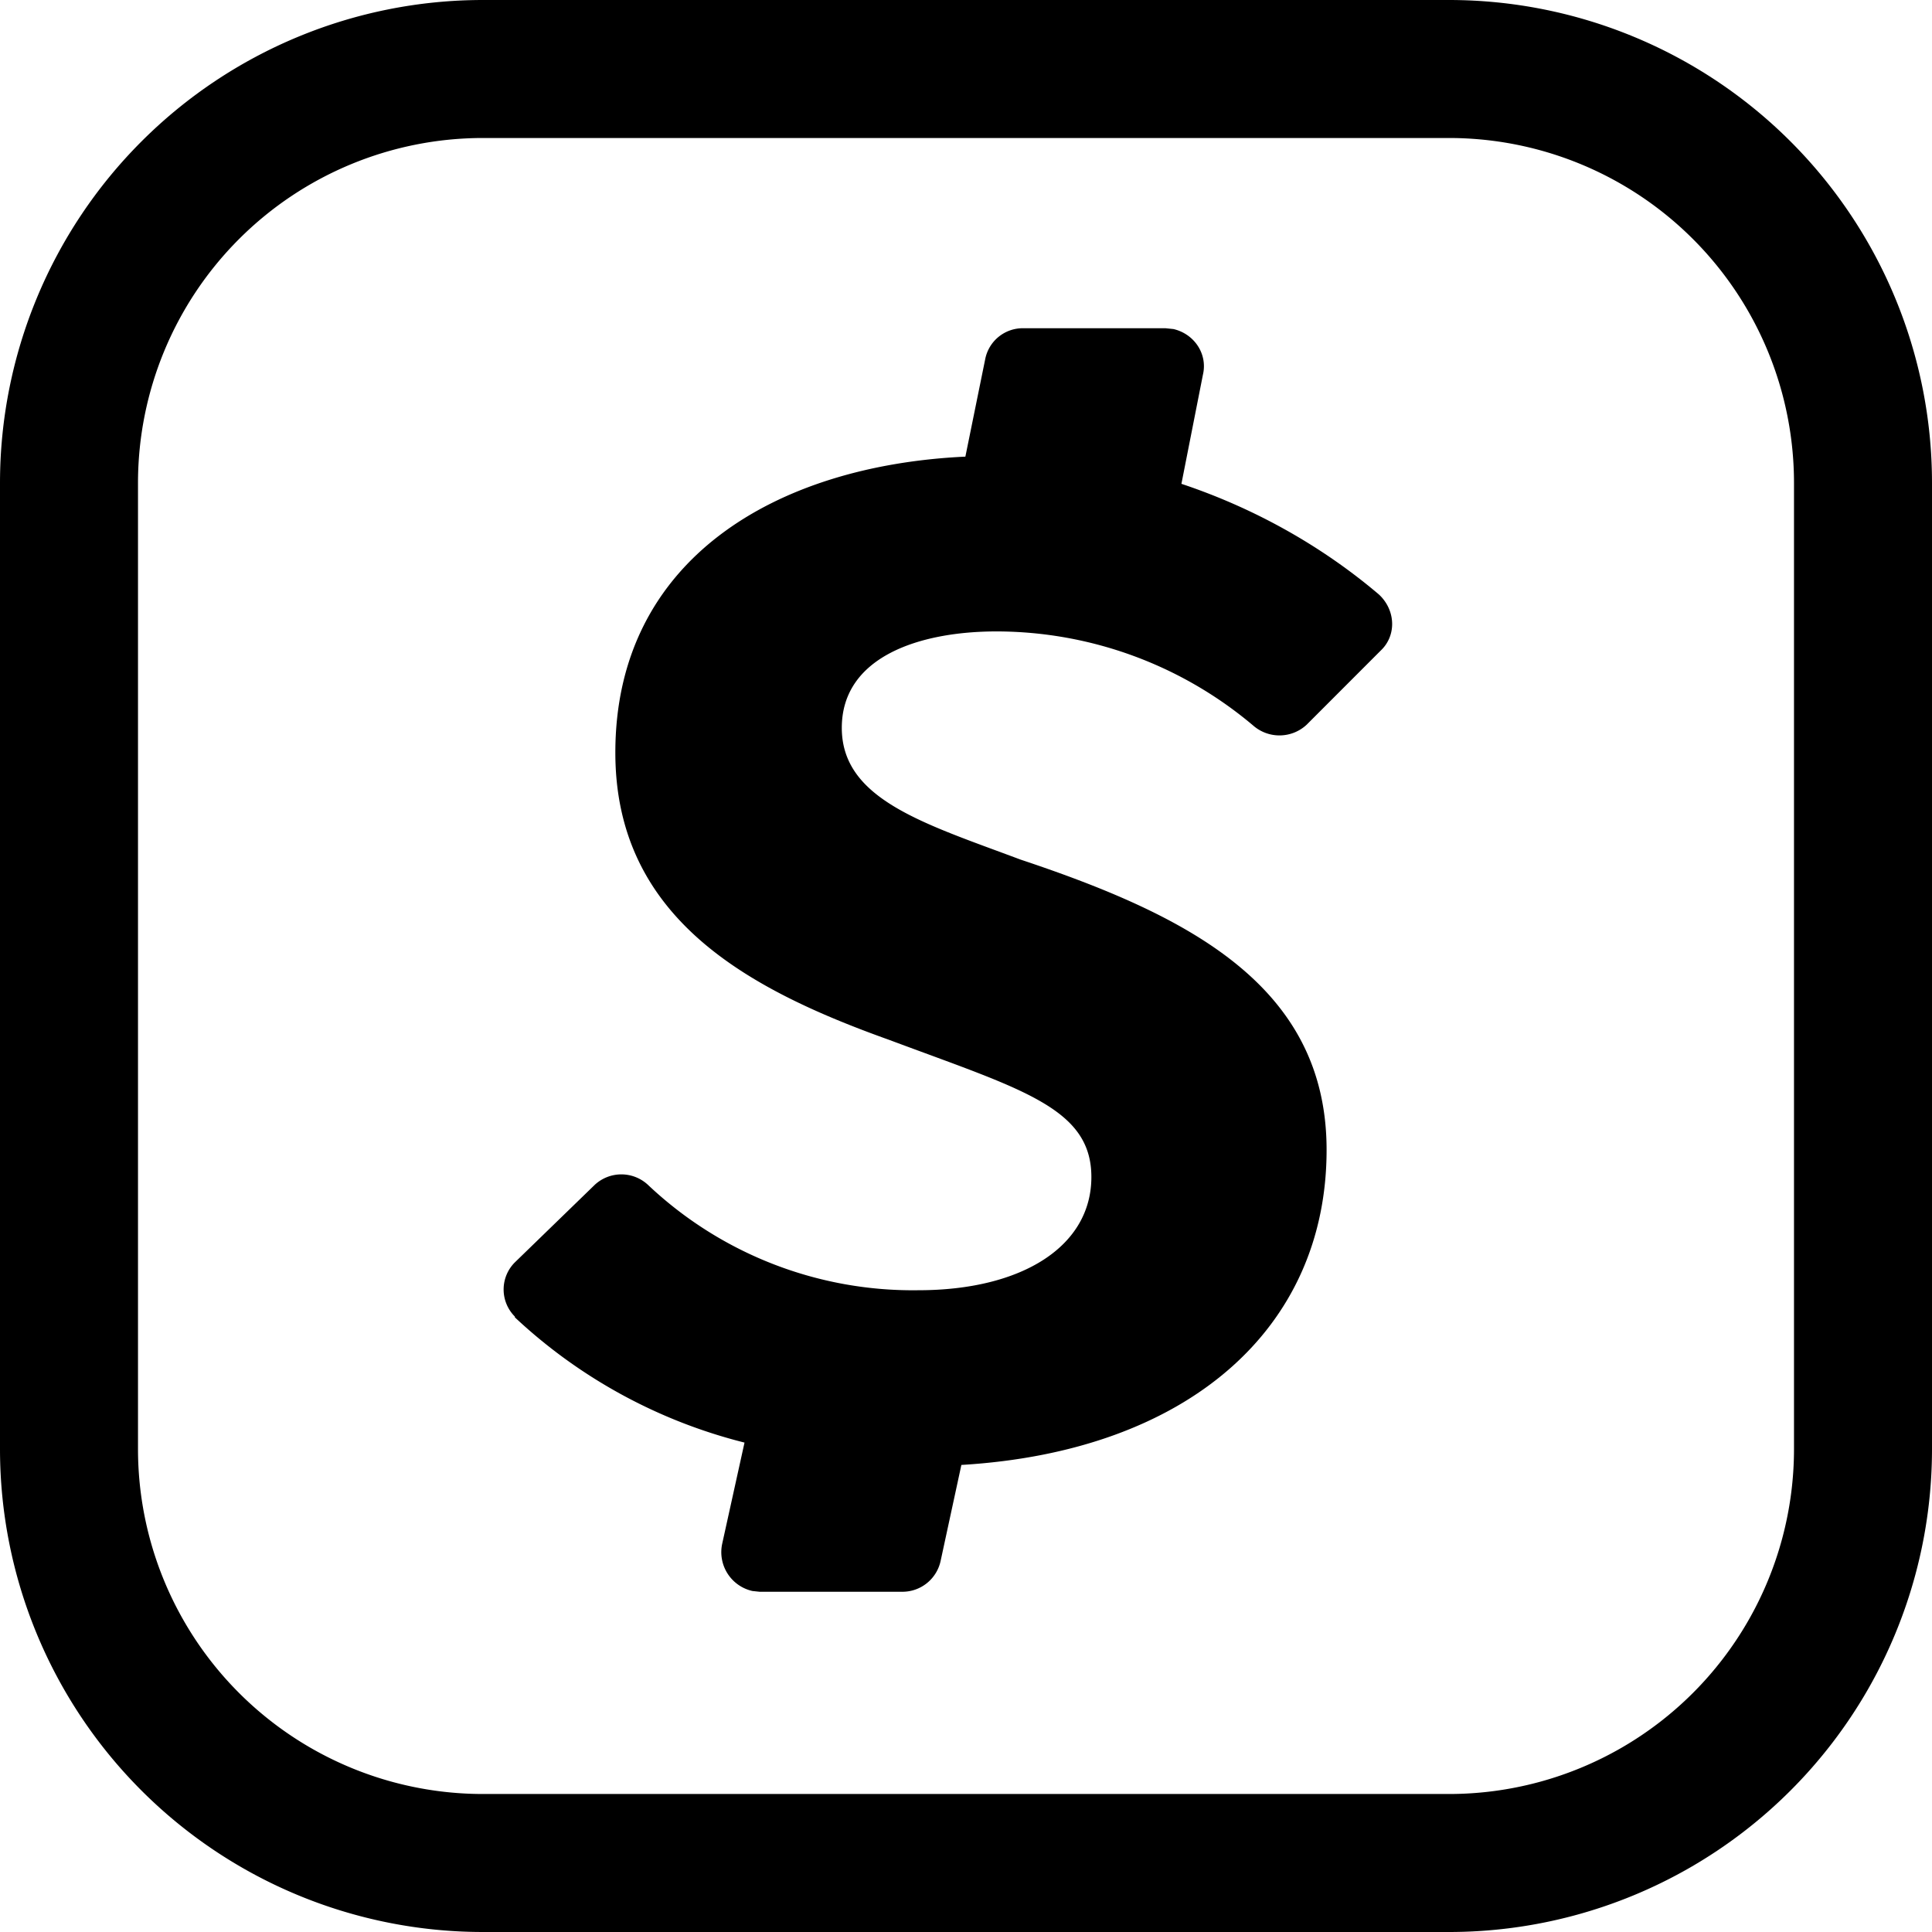 <svg xmlns="http://www.w3.org/2000/svg" width="28" height="28" viewBox="0 0 28 28"><path d="M0 7a7 7 0 0 1 7-7h14a7 7 0 0 1 7 7v14a7 7 0 0 1-7 7H7a7 7 0 0 1-7-7V7Zm7-5a5 5 0 0 0-5 5v14a5 5 0 0 0 5 5h14a5 5 0 0 0 5-5V7a5 5 0 0 0-5-5H7Z" clip-rule="evenodd"/><path d="m20.011 9.428-1.074 1.075a.578.578 0 0 1-.775.012 5.777 5.777 0 0 0-3.72-1.364c-1.121 0-2.242.37-2.242 1.398 0 1.04 1.202 1.388 2.588 1.908 2.427.809 4.438 1.826 4.438 4.208 0 2.59-2.011 4.37-5.293 4.566l-.3 1.387a.566.566 0 0 1-.555.451h-2.069l-.104-.011a.577.577 0 0 1-.439-.682l.324-1.469a7.556 7.556 0 0 1-3.328-1.815v-.011a.555.555 0 0 1 0-.786l1.156-1.122a.566.566 0 0 1 .774 0 5.587 5.587 0 0 0 3.917 1.526c1.502 0 2.508-.635 2.508-1.641s-1.017-1.272-2.935-1.989c-2.034-.728-3.964-1.757-3.964-4.161 0-2.798 2.323-4.162 5.073-4.29l.289-1.421a.555.555 0 0 1 .554-.44h2.057l.116.012c.3.07.497.359.427.66l-.312 1.583c1.04.347 2.023.89 2.866 1.607l.023.023c.22.231.22.578 0 .786Z"/></svg>
